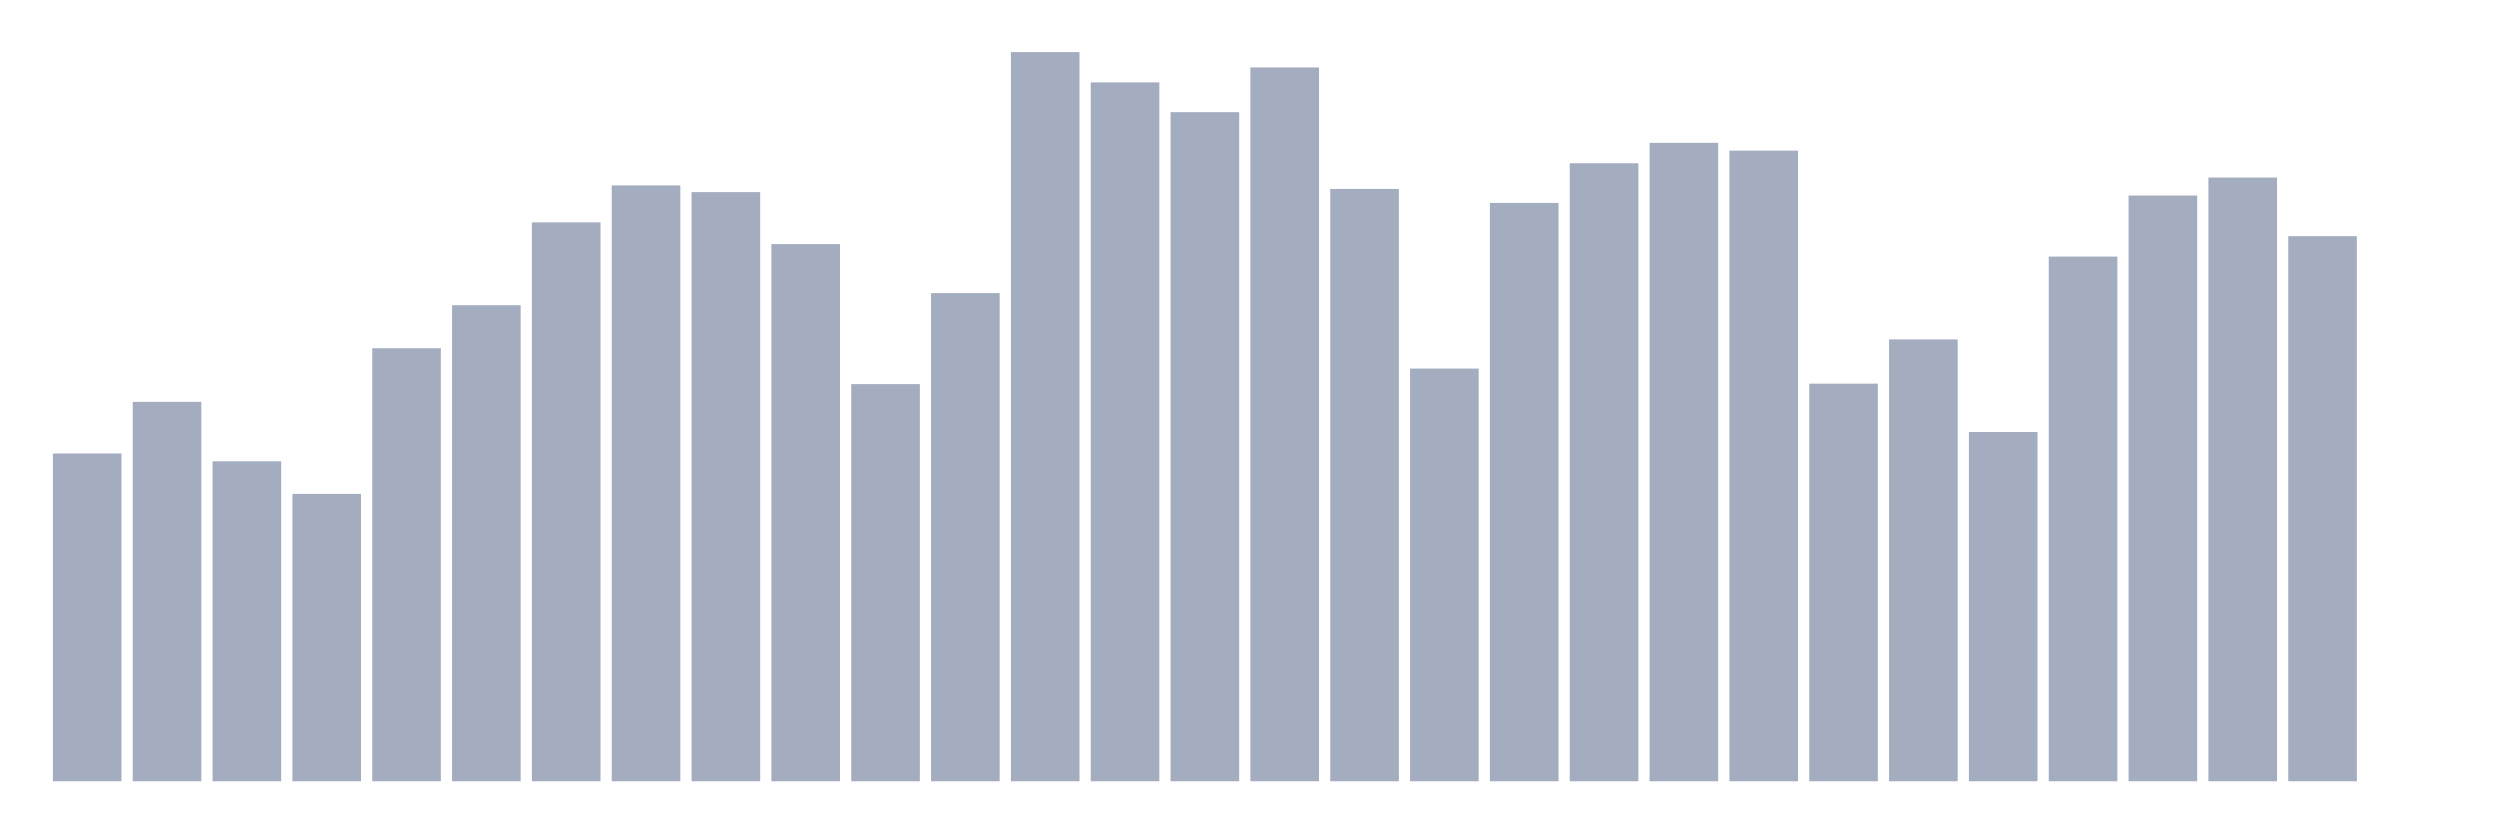 <svg xmlns="http://www.w3.org/2000/svg" viewBox="0 0 480 160"><g transform="translate(10,10)"><rect class="bar" x="0.153" width="13.175" y="77.066" height="62.934" fill="rgb(164,173,192)"></rect><rect class="bar" x="15.482" width="13.175" y="67.151" height="72.849" fill="rgb(164,173,192)"></rect><rect class="bar" x="30.81" width="13.175" y="78.565" height="61.435" fill="rgb(164,173,192)"></rect><rect class="bar" x="46.138" width="13.175" y="84.827" height="55.173" fill="rgb(164,173,192)"></rect><rect class="bar" x="61.466" width="13.175" y="56.86" height="83.14" fill="rgb(164,173,192)"></rect><rect class="bar" x="76.794" width="13.175" y="48.6" height="91.4" fill="rgb(164,173,192)"></rect><rect class="bar" x="92.123" width="13.175" y="32.69" height="107.31" fill="rgb(164,173,192)"></rect><rect class="bar" x="107.451" width="13.175" y="25.598" height="114.402" fill="rgb(164,173,192)"></rect><rect class="bar" x="122.779" width="13.175" y="26.883" height="113.117" fill="rgb(164,173,192)"></rect><rect class="bar" x="138.107" width="13.175" y="36.862" height="103.138" fill="rgb(164,173,192)"></rect><rect class="bar" x="153.436" width="13.175" y="63.751" height="76.249" fill="rgb(164,173,192)"></rect><rect class="bar" x="168.764" width="13.175" y="46.271" height="93.729" fill="rgb(164,173,192)"></rect><rect class="bar" x="184.092" width="13.175" y="0" height="140" fill="rgb(164,173,192)"></rect><rect class="bar" x="199.42" width="13.175" y="5.82" height="134.18" fill="rgb(164,173,192)"></rect><rect class="bar" x="214.748" width="13.175" y="11.537" height="128.463" fill="rgb(164,173,192)"></rect><rect class="bar" x="230.077" width="13.175" y="2.946" height="137.054" fill="rgb(164,173,192)"></rect><rect class="bar" x="245.405" width="13.175" y="26.279" height="113.721" fill="rgb(164,173,192)"></rect><rect class="bar" x="260.733" width="13.175" y="60.767" height="79.233" fill="rgb(164,173,192)"></rect><rect class="bar" x="276.061" width="13.175" y="28.959" height="111.041" fill="rgb(164,173,192)"></rect><rect class="bar" x="291.39" width="13.175" y="21.341" height="118.659" fill="rgb(164,173,192)"></rect><rect class="bar" x="306.718" width="13.175" y="17.422" height="122.578" fill="rgb(164,173,192)"></rect><rect class="bar" x="322.046" width="13.175" y="18.921" height="121.079" fill="rgb(164,173,192)"></rect><rect class="bar" x="337.374" width="13.175" y="63.661" height="76.339" fill="rgb(164,173,192)"></rect><rect class="bar" x="352.702" width="13.175" y="55.167" height="84.833" fill="rgb(164,173,192)"></rect><rect class="bar" x="368.031" width="13.175" y="72.946" height="67.054" fill="rgb(164,173,192)"></rect><rect class="bar" x="383.359" width="13.175" y="39.263" height="100.737" fill="rgb(164,173,192)"></rect><rect class="bar" x="398.687" width="13.175" y="27.544" height="112.456" fill="rgb(164,173,192)"></rect><rect class="bar" x="414.015" width="13.175" y="24.086" height="115.914" fill="rgb(164,173,192)"></rect><rect class="bar" x="429.344" width="13.175" y="35.344" height="104.656" fill="rgb(164,173,192)"></rect><rect class="bar" x="444.672" width="13.175" y="140" height="0" fill="rgb(164,173,192)"></rect></g></svg>